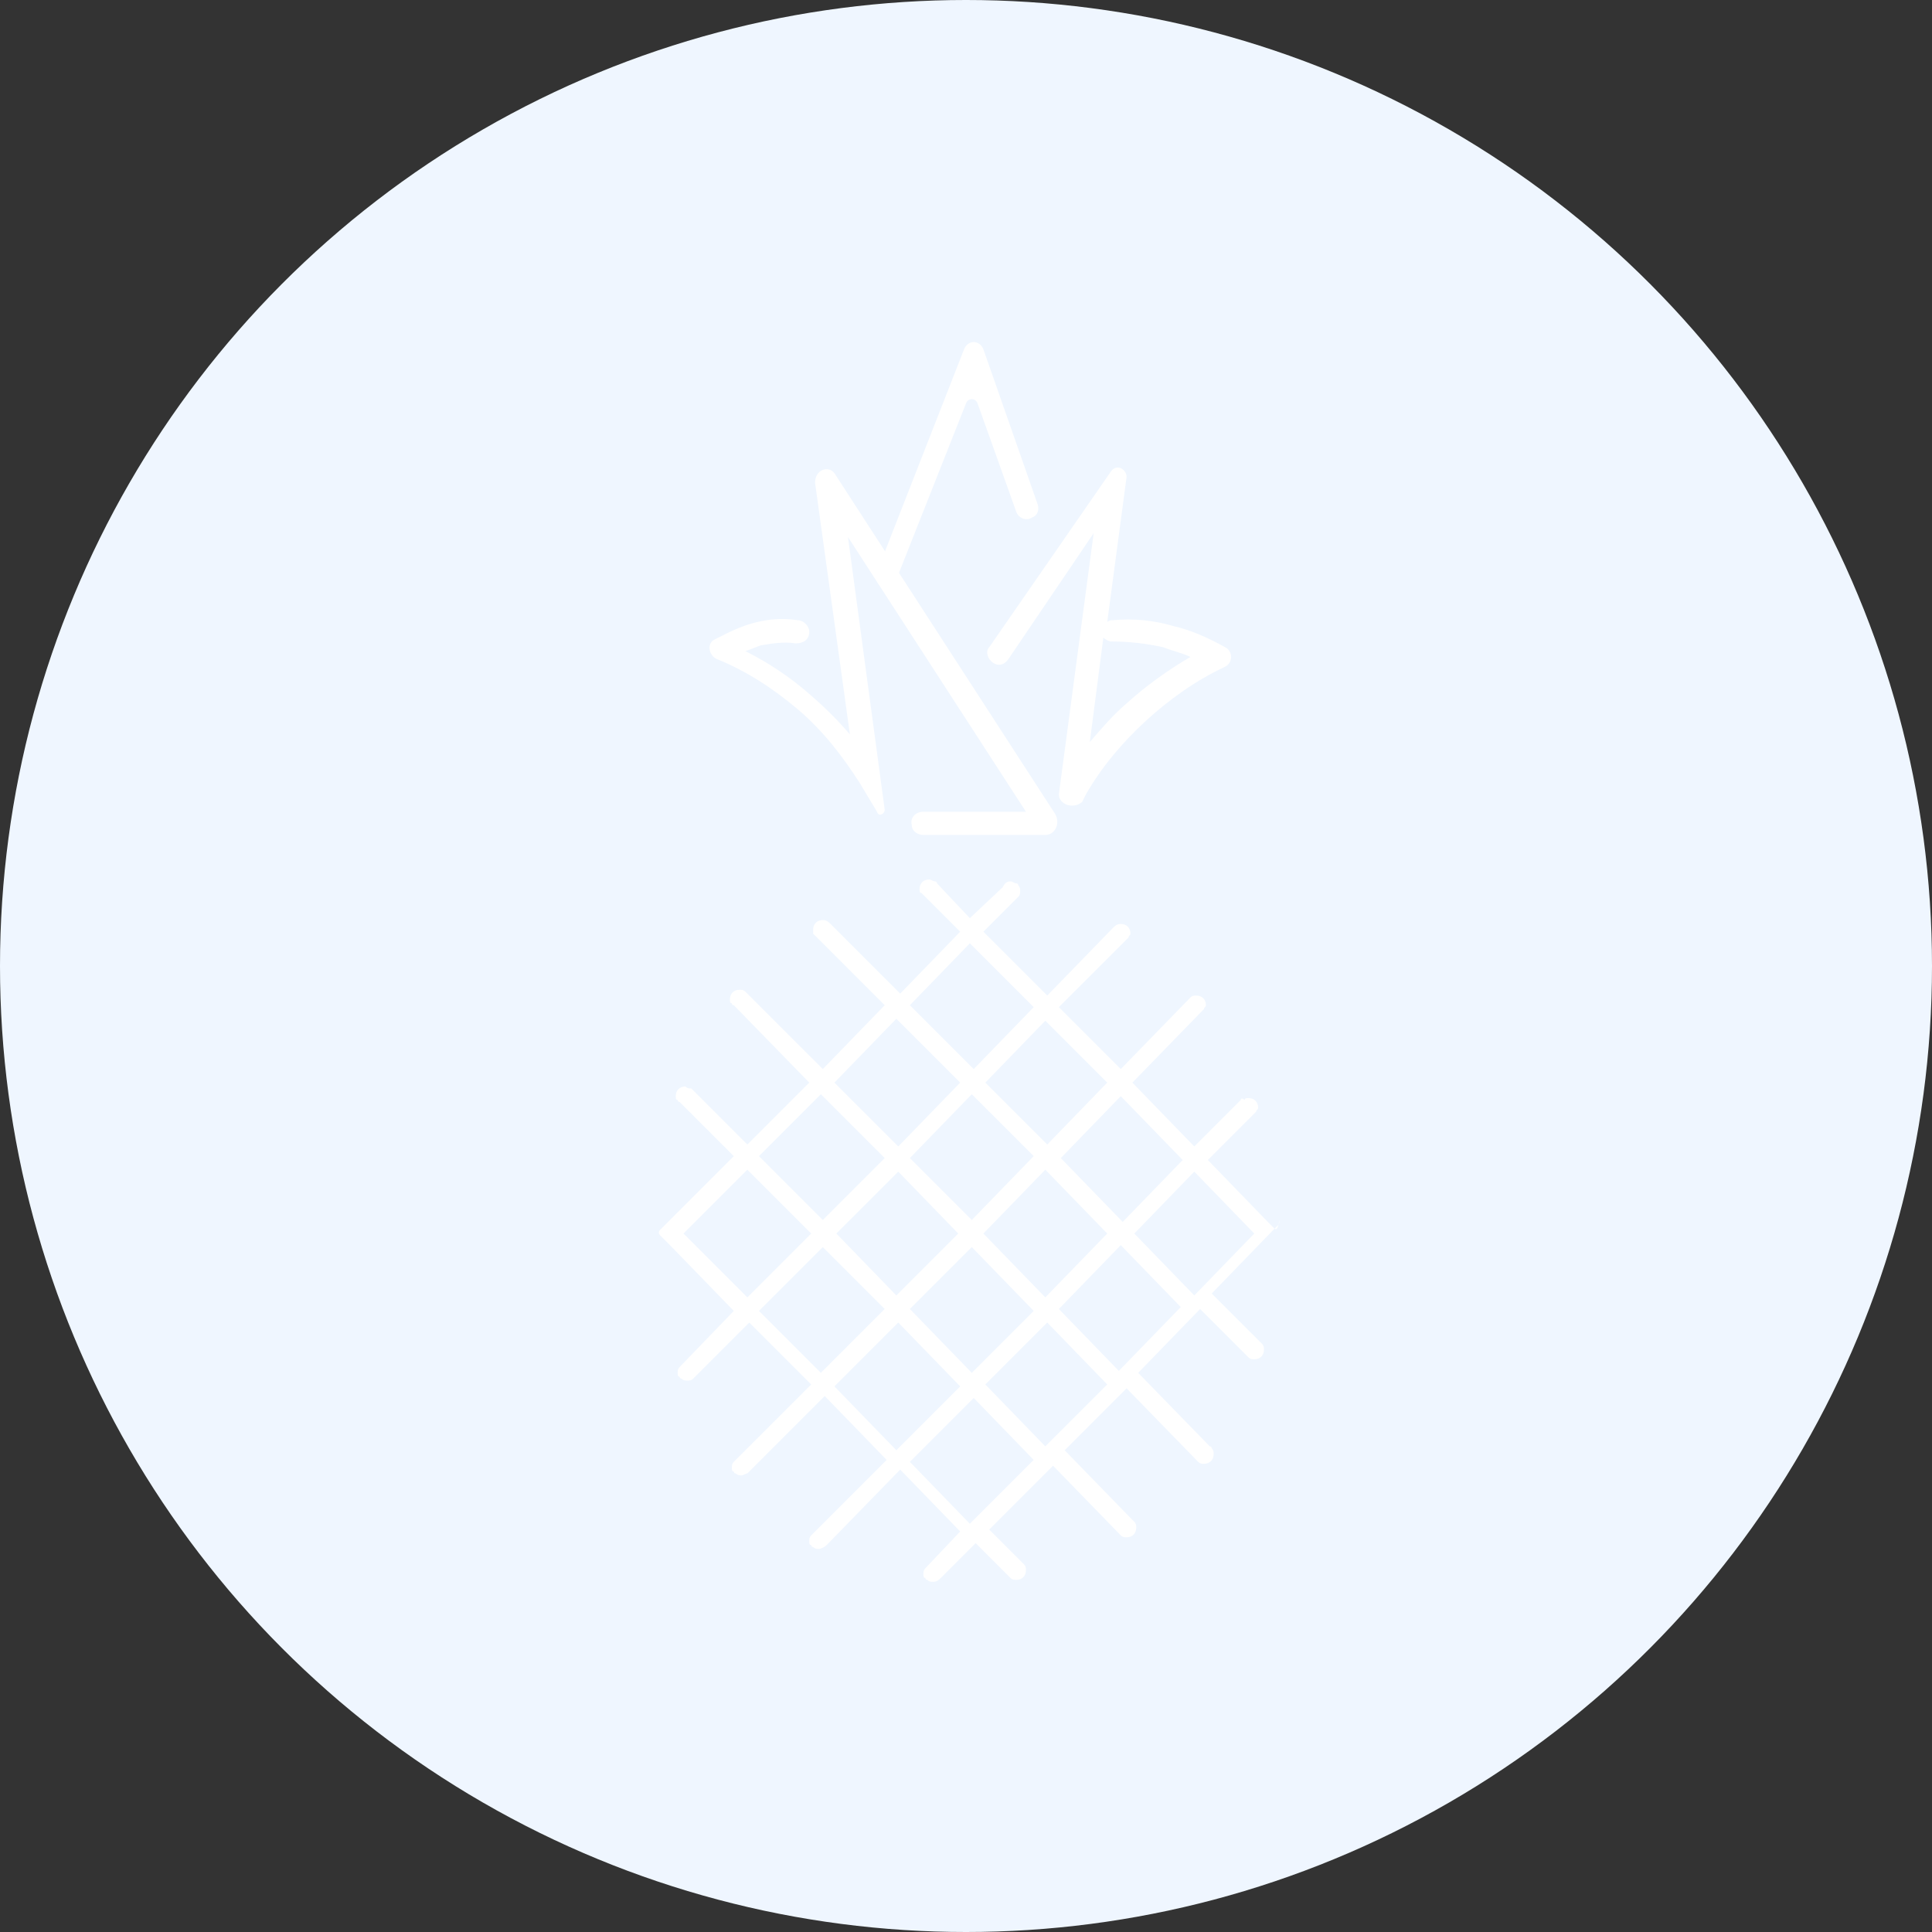 <svg width="463" height="463" viewBox="0 0 463 463" fill="none" xmlns="http://www.w3.org/2000/svg">
<rect x="0" y="0" width="463" height="463" fill="#333333" stroke="none"/>
<circle cx="231.5" cy="231.5" r="231.5" fill="#EFF6FF"/>
<path d="M250.507 200.096H221.295C219.904 200.096 218.513 199.169 218.513 197.777C218.049 195.923 219.44 194.532 221.295 194.532H245.87L203.211 128.689L212.021 194.068C212.021 194.996 210.63 195.923 210.166 194.532L205.993 187.577C201.82 181.085 197.183 175.057 191.156 169.957C185.128 164.856 178.636 160.683 171.681 157.901C169.826 156.974 169.363 154.191 171.217 153.264C172.145 152.801 173.072 152.337 173.999 151.873C179.564 149.091 185.128 147.7 191.156 148.627C192.547 148.627 193.938 150.019 193.938 151.41C193.938 153.264 192.547 154.191 190.692 154.191C187.91 153.728 185.128 154.191 182.346 154.655C180.955 155.119 180.027 155.583 178.636 156.046C184.2 158.828 189.765 162.538 194.401 166.711C197.647 169.493 200.893 172.739 203.675 175.984L195.329 115.706C195.329 112.46 198.574 111.533 199.966 113.388L252.825 194.996C254.216 197.314 252.825 200.096 250.507 200.096Z" fill="white"/>
<path d="M253.753 190.358L262.099 127.762L241.697 157.901C240.769 159.292 239.378 159.755 237.988 158.828C236.597 157.901 236.133 156.046 237.06 155.119L266.272 112.924C267.663 111.069 269.981 112.46 269.981 114.315L265.345 149.091C265.808 148.627 266.272 148.627 266.736 148.627C271.372 148.164 276.473 148.627 281.11 150.018C285.283 150.945 289.456 152.8 293.629 155.119C295.484 156.046 295.484 158.828 293.629 159.755C286.674 163.001 280.183 167.638 274.618 172.738C269.054 177.839 263.954 183.867 260.244 190.358L259.317 192.213C256.998 194.068 253.753 192.677 253.753 190.358ZM264.417 152.8L261.171 177.839C263.954 174.593 266.736 171.348 269.981 168.565C274.618 164.392 279.719 160.683 285.283 157.437C283.428 156.51 281.11 156.046 278.791 155.119C274.618 154.191 270.445 153.728 266.272 153.728C265.808 153.728 264.881 153.264 264.417 152.8Z" fill="white"/>
<path d="M212.949 141.209C212.485 141.209 212.021 141.209 211.558 140.745C210.167 140.281 209.703 138.427 210.167 137.036L231.032 83.712C231.96 81.394 234.742 81.394 235.669 83.712L248.652 120.807C249.116 122.198 248.652 123.589 247.261 124.053C245.87 124.98 244.016 124.053 243.552 122.662L234.278 96.695C233.814 95.304 231.96 95.304 231.496 96.695L214.804 138.89C214.804 140.281 213.876 141.209 212.949 141.209Z" fill="white"/>
<path d="M305.221 294.223L303.83 292.832L289.456 277.994L300.585 266.866L301.048 266.403C301.048 265.939 301.512 265.939 301.512 265.475C301.512 264.084 300.585 263.157 299.193 263.157C298.73 263.157 298.266 263.157 298.266 263.62C297.802 263.157 297.339 263.157 297.339 263.62L286.21 274.749L271.373 259.447L288.065 242.291L288.529 241.827C288.529 241.364 288.992 241.364 288.992 240.9C288.992 239.509 288.065 238.582 286.674 238.582C286.21 238.582 285.747 238.582 285.283 239.045L268.59 256.201L253.753 241.364L269.981 225.135L270.445 224.671C270.445 224.208 270.909 224.208 270.909 223.744C270.909 222.353 269.981 221.425 268.59 221.425C267.663 221.425 267.2 221.889 266.736 222.353L250.971 238.582L235.669 223.28L244.016 214.934C244.479 214.47 244.479 214.006 244.479 213.543C244.479 213.079 244.479 212.615 244.016 212.152C244.016 211.688 243.552 211.688 243.552 211.688C243.088 211.688 242.624 211.225 242.161 211.225C241.233 211.225 240.77 211.688 240.306 212.615L232.423 220.034L224.541 211.688C224.541 211.225 224.077 211.225 224.077 211.225C223.614 211.225 223.15 210.761 222.686 210.761C221.295 210.761 220.367 211.688 220.367 213.079C220.367 213.543 220.367 214.006 220.831 214.006C220.831 214.006 220.831 214.006 221.295 214.47L230.105 223.28L215.731 238.118L199.038 221.425C198.575 220.962 198.111 220.498 197.184 220.498C195.793 220.498 194.865 221.425 194.865 222.816C194.865 223.28 194.865 223.28 194.865 223.744L195.329 224.208L212.021 240.9L197.184 256.201L179.1 238.118L178.636 237.654C178.173 237.191 177.709 237.191 177.245 237.191C175.854 237.191 174.927 238.118 174.927 239.509C174.927 239.973 174.927 240.436 175.391 240.436C175.391 240.436 175.391 240.9 175.854 240.9L193.938 259.447L179.1 274.285L165.653 260.838C165.653 260.838 165.653 260.838 165.19 260.838C164.726 260.838 164.262 260.375 164.262 260.375C162.871 260.375 161.944 261.302 161.944 262.693C161.944 263.157 161.944 263.62 162.408 263.62C162.408 263.62 162.408 264.084 162.871 264.084L175.854 277.067L160.553 292.368L159.162 293.76L158.234 294.687C157.771 295.151 157.771 295.615 158.234 296.078L159.162 297.005L160.553 298.396L175.854 314.161L162.871 327.608C162.408 328.072 162.408 328.535 162.408 328.999C162.408 329.463 162.408 329.927 162.871 329.927C162.871 329.927 162.871 330.39 163.335 330.39C163.799 330.854 164.262 330.854 164.726 330.854C165.19 330.854 165.653 330.854 166.117 330.39L179.564 316.944L194.402 331.782L175.854 350.329C175.391 350.792 175.391 351.256 175.391 351.72C175.391 352.184 175.391 352.647 175.854 352.647C175.854 352.647 175.854 353.111 176.318 353.111C176.782 353.575 177.245 353.575 177.709 353.575C178.173 353.575 178.636 353.111 179.1 353.111L197.647 334.563L212.485 349.865L194.402 367.949C193.938 368.412 193.938 368.876 193.938 369.34C193.938 369.803 193.938 370.267 194.402 370.267C194.402 370.267 194.402 370.73 194.865 370.73C195.329 371.194 195.793 371.194 196.256 371.194C196.72 371.194 197.647 370.73 198.111 370.267L215.731 352.184L230.105 367.021L221.759 375.831C221.295 376.295 221.295 376.758 221.295 377.222C221.295 377.686 221.295 378.149 221.759 378.149C221.759 378.149 221.759 378.613 222.222 378.613C222.686 379.077 223.15 379.077 223.614 379.077C224.541 379.077 225.005 378.613 225.468 378.149L233.814 369.803L242.161 378.149C242.624 378.613 243.088 378.613 243.552 378.613C244.943 378.613 245.87 377.686 245.87 376.295C245.87 375.831 245.87 375.367 245.407 374.904L237.06 366.558L252.362 351.256L268.59 367.949C269.054 368.412 269.518 368.412 269.981 368.412C271.373 368.412 272.3 367.485 272.3 366.094C272.3 365.63 272.3 365.166 271.836 364.703L271.373 364.239L255.144 347.547L269.981 332.709L287.138 350.329C287.602 350.792 288.065 350.792 288.529 350.792C289.92 350.792 290.847 349.865 290.847 348.474C290.847 348.01 290.847 347.547 290.383 347.083C290.383 347.083 290.383 346.619 289.92 346.619L272.764 328.999L287.602 313.698L299.193 325.29C299.657 325.754 300.121 325.754 300.585 325.754C301.976 325.754 302.903 324.826 302.903 323.435C302.903 322.972 302.903 322.508 302.439 322.044L301.976 321.58L290.383 309.989L304.757 295.151L306.148 293.76C306.612 293.296 306.612 292.832 306.612 292.368C306.148 295.151 305.685 294.687 305.221 294.223ZM283.428 277.994L269.054 292.832L254.216 277.531L268.59 262.693L283.428 277.994ZM229.641 295.615L214.804 310.452L200.429 295.615L215.267 280.777L229.641 295.615ZM218.049 277.531L232.887 262.229L247.725 277.067L232.887 292.368L218.049 277.531ZM232.887 298.86L247.725 314.161L232.887 328.999L218.049 313.698L232.887 298.86ZM235.669 295.615L250.507 280.313L265.345 295.615L250.507 310.916L235.669 295.615ZM250.507 244.609L265.345 259.447L250.971 274.285L236.133 259.447L250.507 244.609ZM232.423 226.062L247.725 241.364L233.351 256.201L218.049 240.9L232.423 226.062ZM214.804 244.146L230.105 259.447L215.267 274.749L199.966 259.447L214.804 244.146ZM196.72 262.229L212.021 277.531L197.184 292.368L181.882 277.067L196.72 262.229ZM179.1 310.916L163.799 295.615L179.1 280.313L194.402 295.615L179.1 310.916ZM181.882 314.161L197.184 298.86L212.021 313.698L196.72 328.999L181.882 314.161ZM199.966 332.245L215.267 316.944L230.105 332.245L214.804 347.547L199.966 332.245ZM232.423 365.166L218.049 350.329L233.351 335.027L247.725 349.865L232.423 365.166ZM250.507 346.619L236.133 331.782L250.971 316.944L265.345 331.782L250.507 346.619ZM268.127 328.535L253.753 313.698L268.59 298.396L282.965 313.234L268.127 328.535ZM286.21 310.452L271.836 295.615L286.21 280.777L300.585 295.615L286.21 310.452Z" fill="white"/>
</svg>
